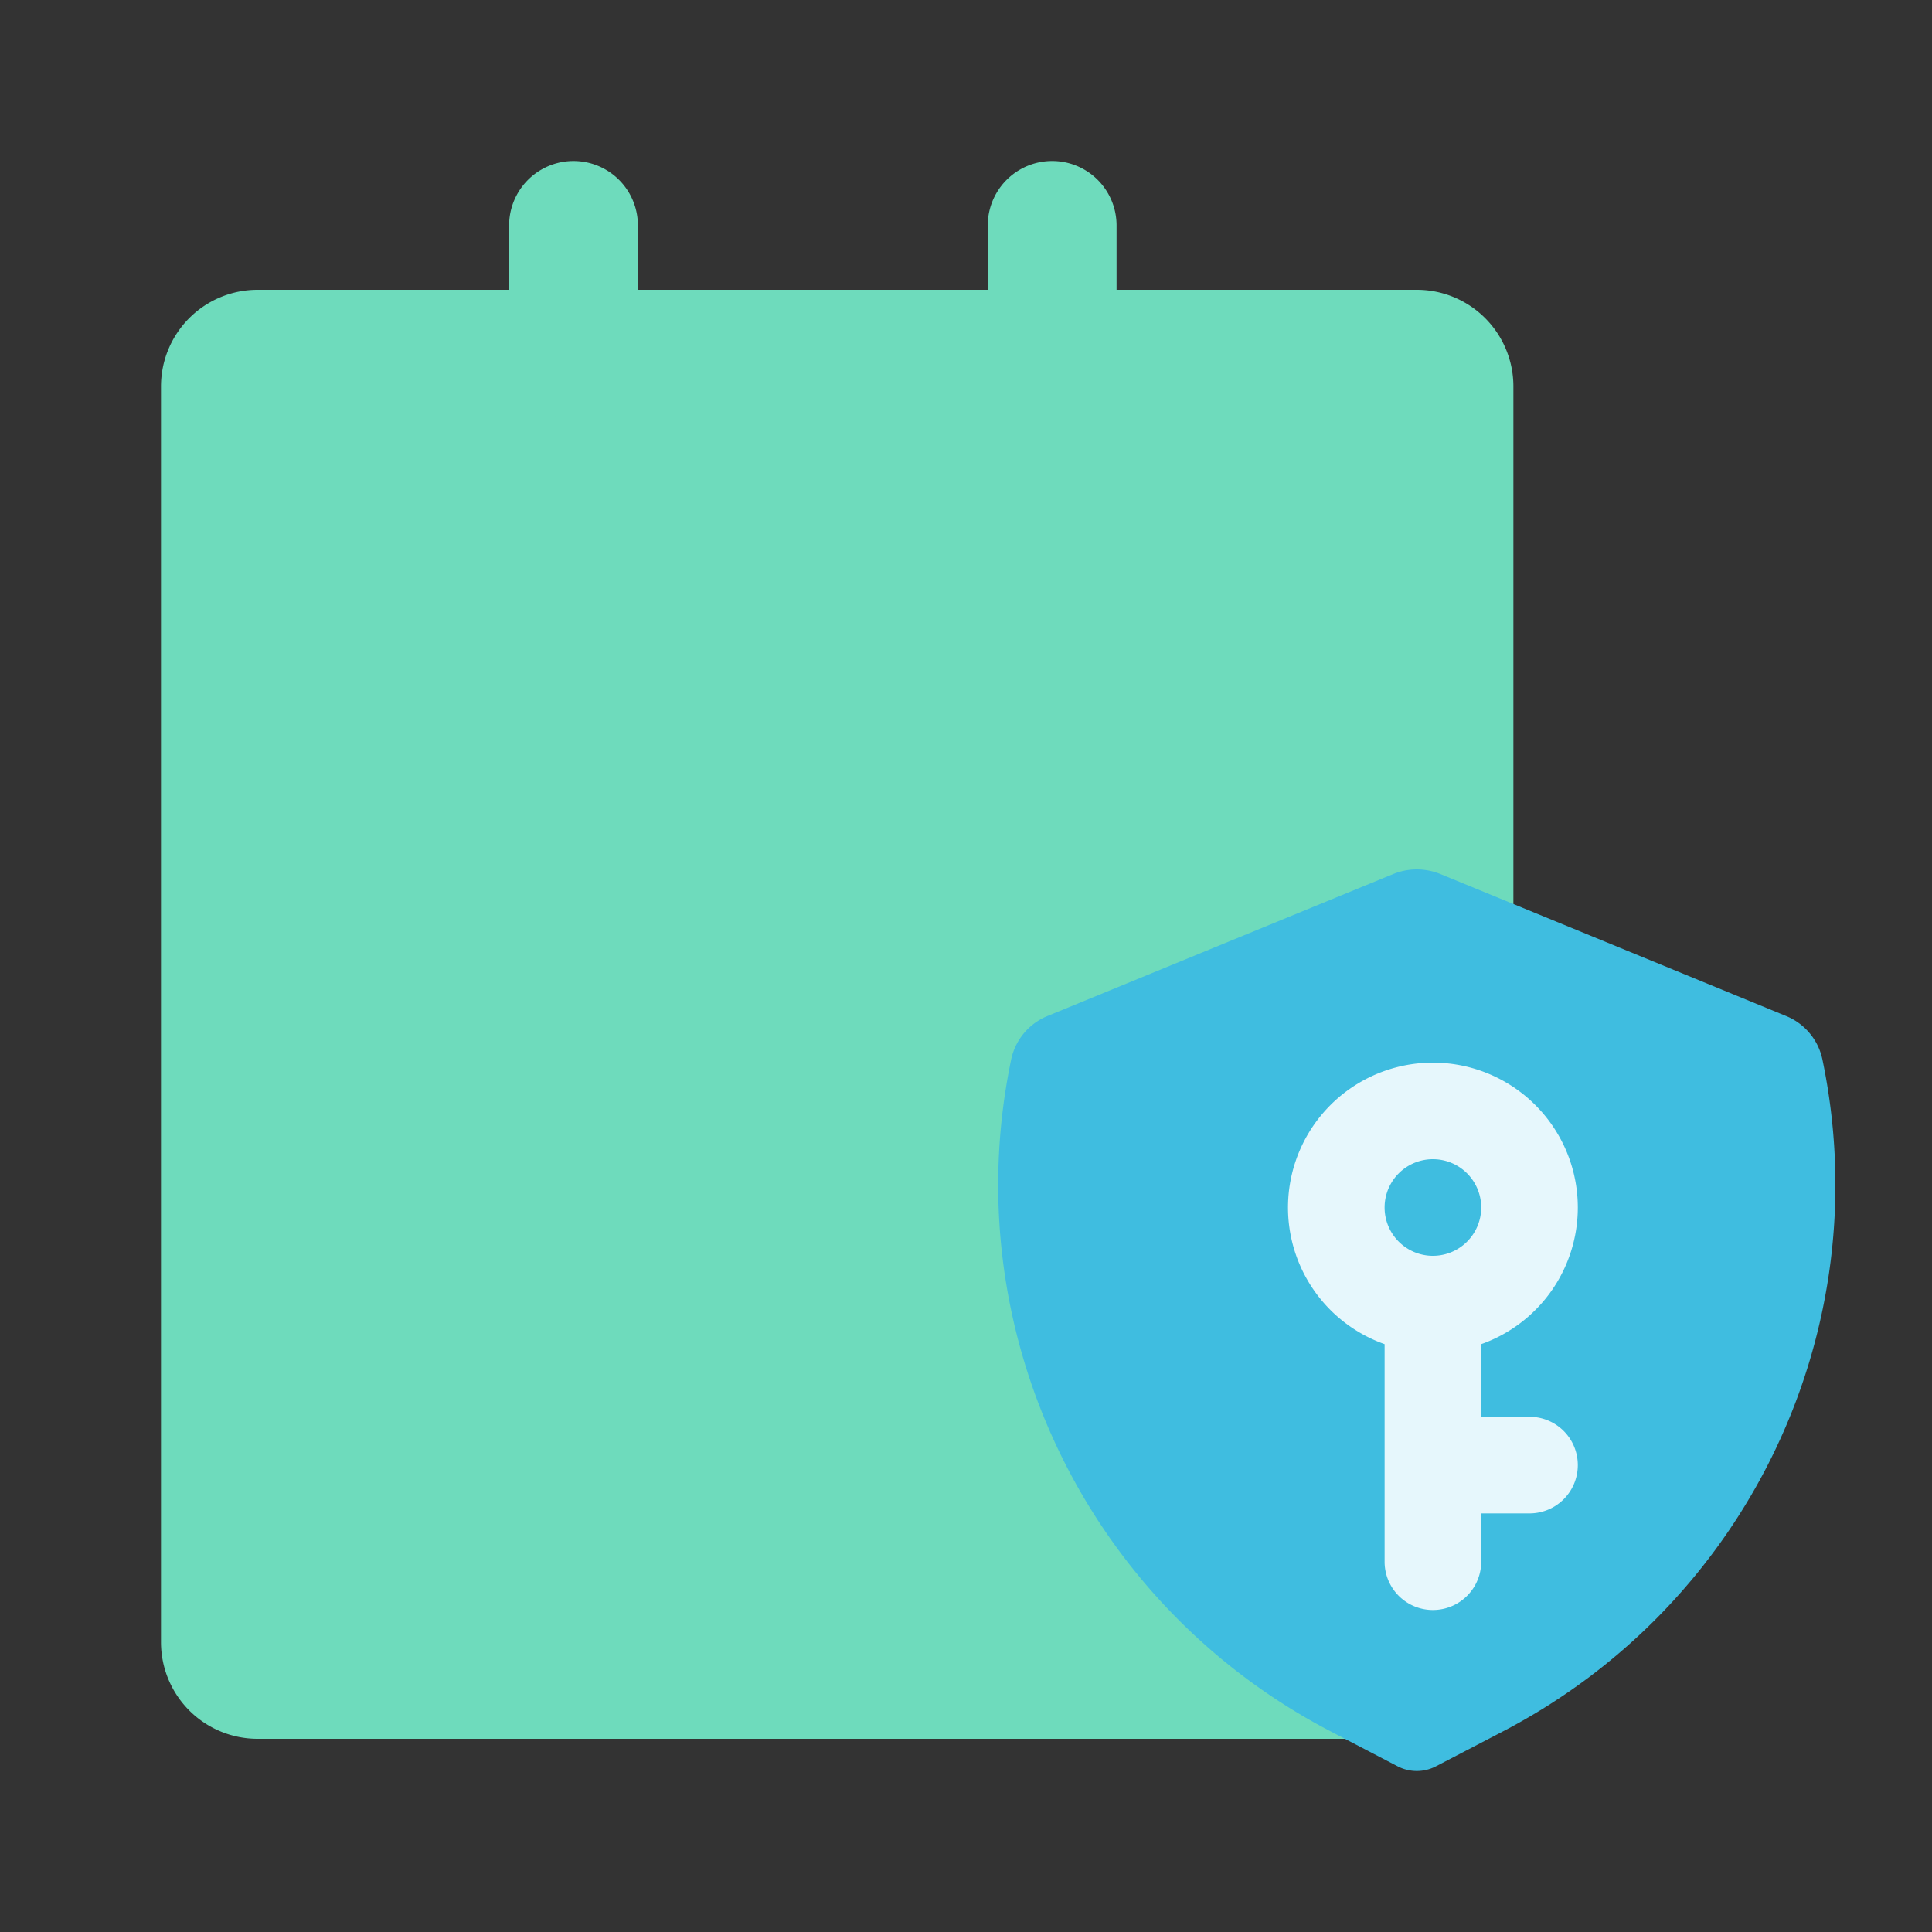 <svg fill="none" viewBox="0 0 1024 1024" focusable="false" xmlns="http://www.w3.org/2000/svg"><rect x="0" y="0" width="1024" height="1024" fill="#333333" stroke="none"/><path d="M85.33 204.8a51.2 51.2 0 0 1 51.2-51.2h614.4a51.2 51.2 0 0 1 51.2 51.2v665.6a51.2 51.2 0 0 1-51.2 51.2h-614.4a51.2 51.2 0 0 1-51.2-51.2V204.8Z" fill="#6EDBBC" /><g style="mix-blend-mode:multiply"><path d="M269.84 119.47a34.13 34.13 0 0 1 68.26 0v68.26a34.13 34.13 0 0 1-68.26 0v-68.26ZM523.53 119.47a34.13 34.13 0 0 1 68.27 0v68.26a34.13 34.13 0 0 1-68.27 0v-68.26ZM196.27 392.53a25.6 25.6 0 1 0 0 51.2 25.6 25.6 0 0 0 0-51.2ZM256 418.13a25.6 25.6 0 0 1 25.6-25.6h290.13a25.6 25.6 0 0 1 0 51.2H281.6a25.6 25.6 0 0 1-25.6-25.6ZM281.6 512a25.6 25.6 0 1 0 0 51.2h187.73a25.6 25.6 0 0 0 0-51.2H281.6ZM170.67 537.6a25.6 25.6 0 1 1 51.2 0 25.6 25.6 0 0 1-51.2 0Z" fill="#6EDBBC" /></g><path d="M738.42 463.27a32.96 32.96 0 0 1 25.03 0l183.29 75.26a31.98 31.98 0 0 1 19.18 23.03c29.82 143-39.27 288.32-169.28 356.09l-35.56 18.53a21.97 21.97 0 0 1-20.3 0l-35.55-18.53c-130.01-67.77-199.1-213.1-169.29-356.09a31.98 31.98 0 0 1 19.19-23.03l183.29-75.26Z" fill="#3FBDE0" style="mix-blend-mode:multiply" /><path clip-rule="evenodd" d="M836.27 640a76.83 76.83 0 0 1-51.2 72.43v38.5h25.6a25.6 25.6 0 1 1 0 51.2h-25.6v25.6a25.6 25.6 0 0 1-51.2 0v-115.3A76.8 76.8 0 1 1 836.27 640Zm-76.8 25.6a25.6 25.6 0 1 0 0-51.2 25.6 25.6 0 0 0 0 51.2Z" fill-rule="evenodd" fill="#E6F7FC" /></svg>